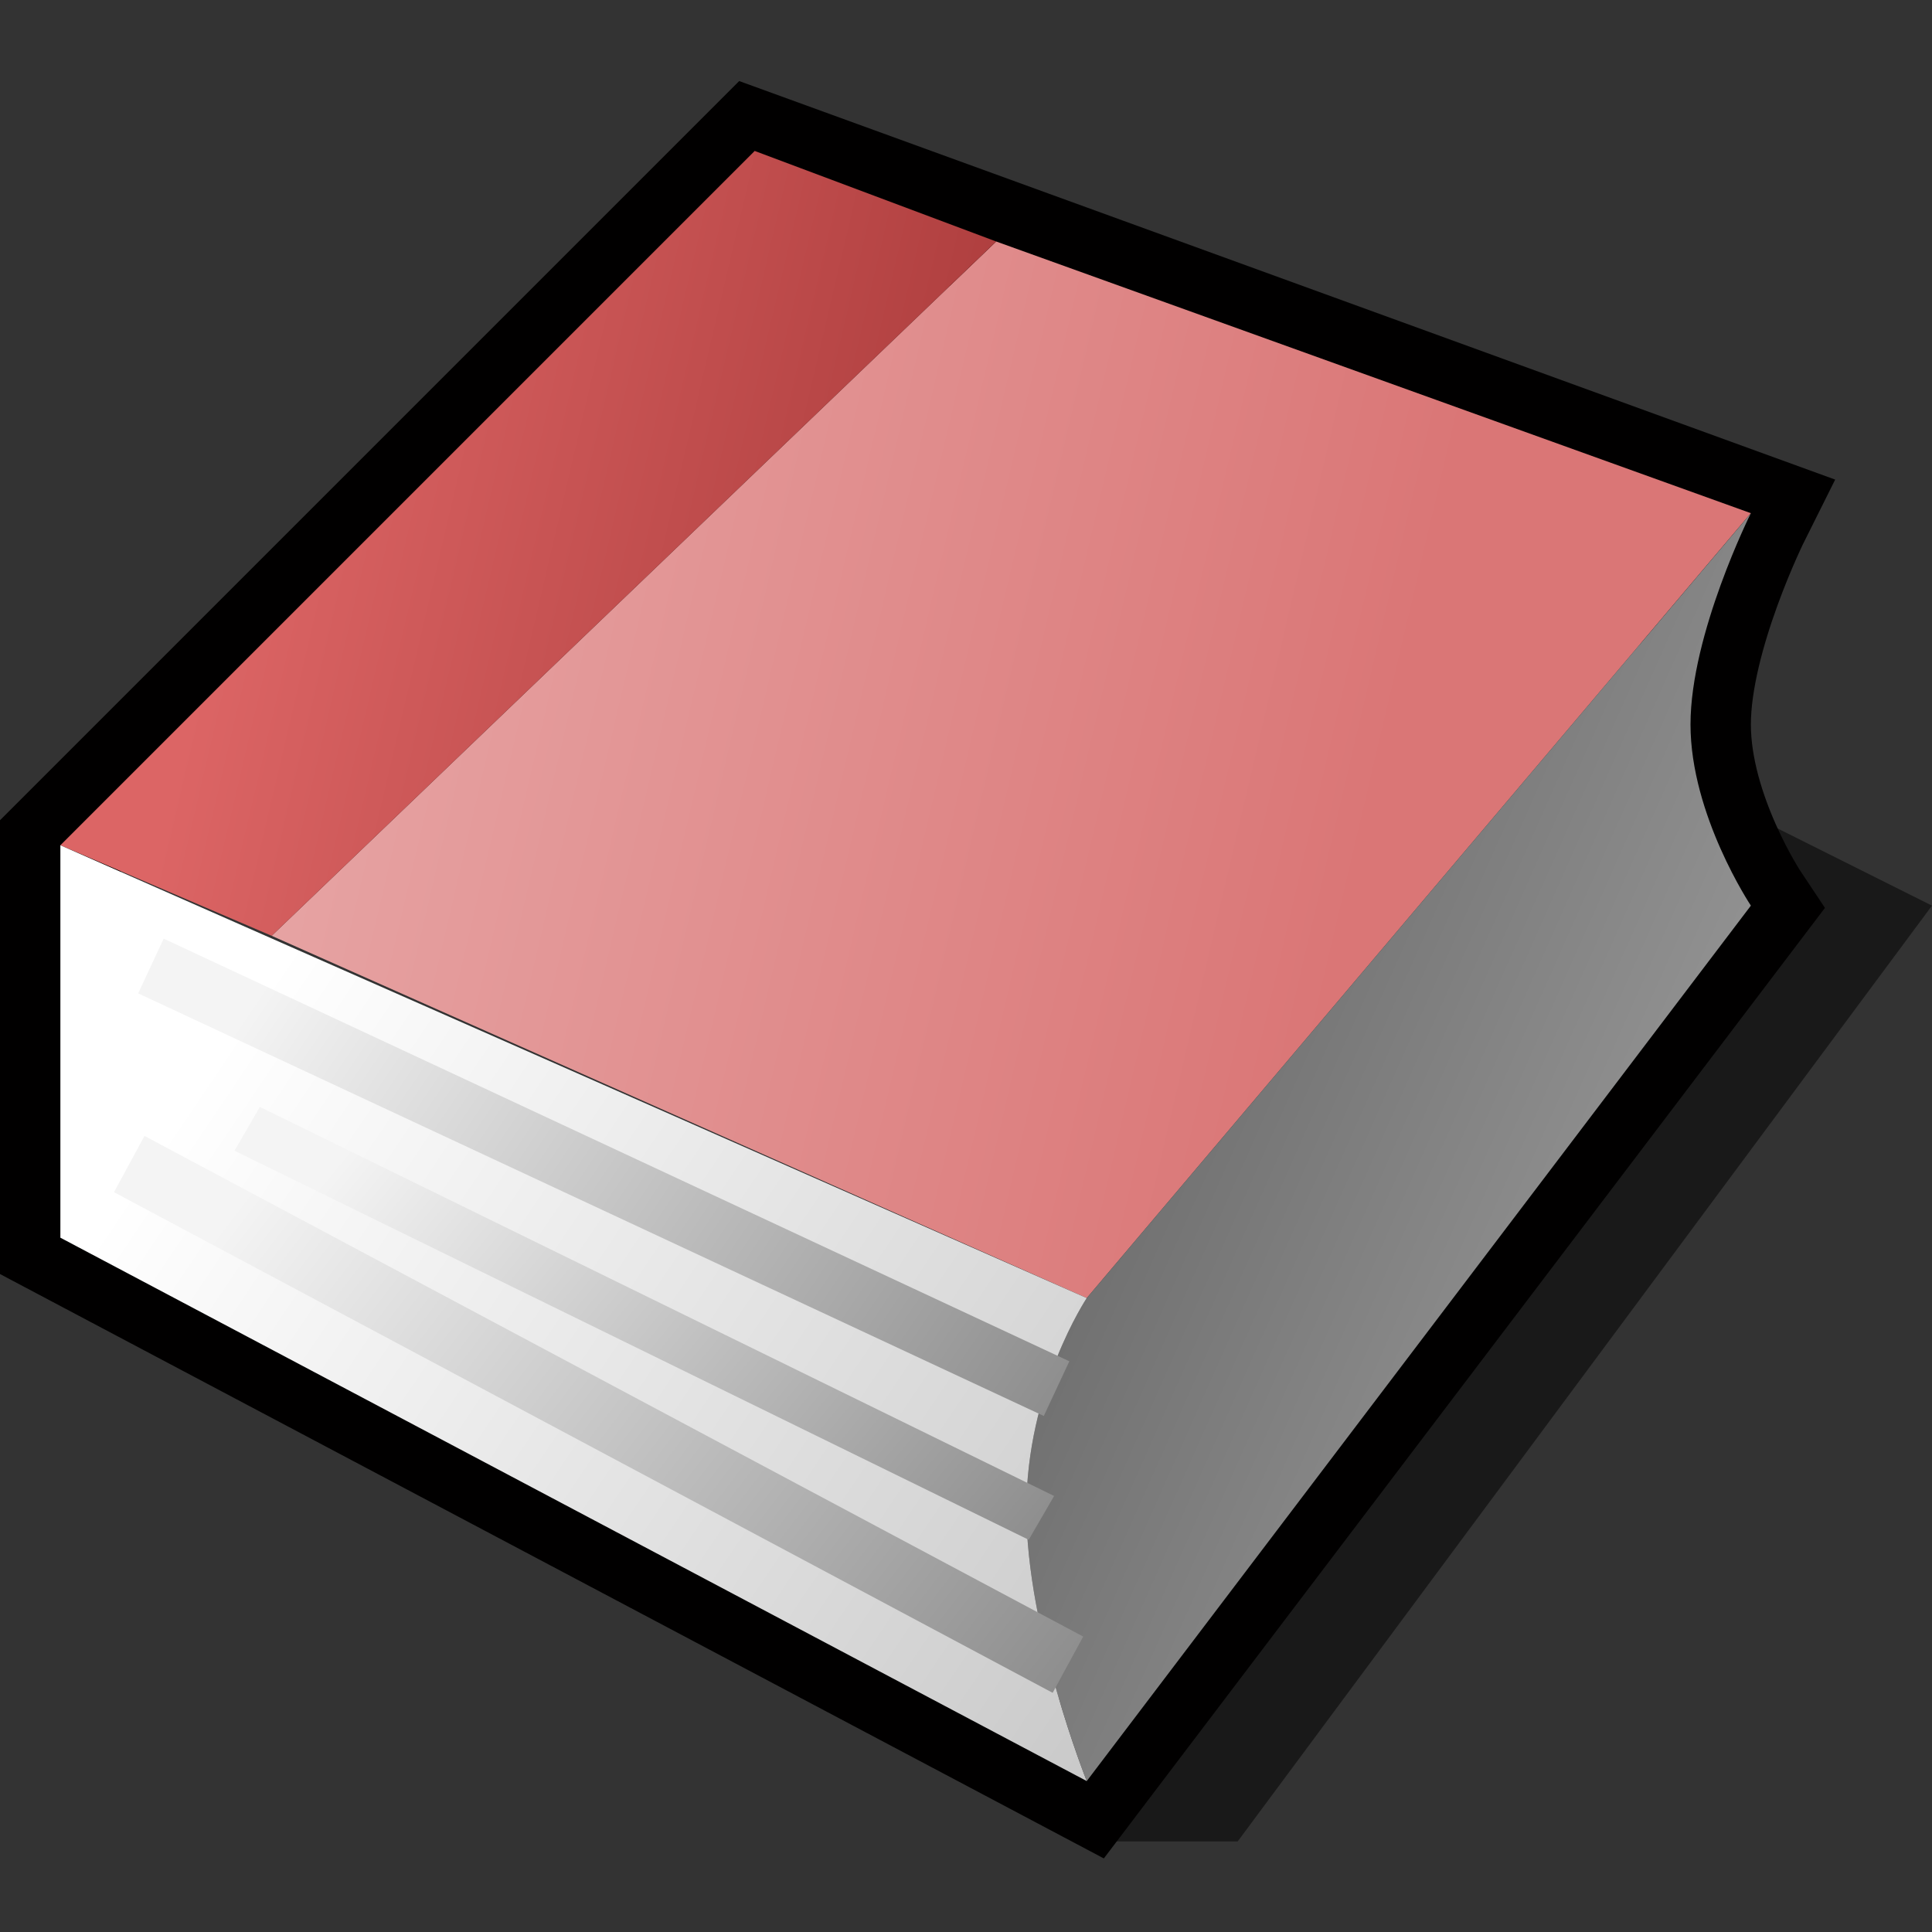 <?xml version="1.0" encoding="UTF-8" standalone="yes"?>
<svg version="1.1" width="64" height="64" color-interpolation="linearRGB"
     xmlns:svg="http://www.w3.org/2000/svg" xmlns="http://www.w3.org/2000/svg">
 <rect width="100%" height="100%" fill="#333333" stroke="none"/>
 <g>
  <path style="fill:#010101; fill-opacity:0.502"
        d="M36 61H41L64 30L58 27L59 31L36 61z"
  />
  <path style="fill:none; stroke:#010000; stroke-width:4"
        d="M2 28V41L36 59L58 30C58 30 56 27 56 24C56 21 58 17 58 17L25 5L2 28z"
  />
  <linearGradient id="gradient0" gradientUnits="userSpaceOnUse" x1="13.84" y1="-38.14" x2="58.34" y2="-27.7">
   <stop offset="0" stop-color="#eab1b1"/>
   <stop offset="1" stop-color="#da7676"/>
  </linearGradient>
  <path style="fill:url(#gradient0)"
        d="M9 31L36 43L58 17L33 8L9 31z"
  />
  <linearGradient id="gradient1" gradientUnits="userSpaceOnUse" x1="20.42" y1="-36.6" x2="44.18" y2="-31.03">
   <stop offset="0" stop-color="#dc6565"/>
   <stop offset="1" stop-color="#ac3c3c"/>
  </linearGradient>
  <path style="fill:url(#gradient1)"
        d="M2 28L9 31L33 8L25 5L2 28z"
  />
  <linearGradient id="gradient2" gradientUnits="userSpaceOnUse" x1="44.72" y1="-7.9" x2="86.1" y2="10.51">
   <stop offset="0" stop-color="#575757"/>
   <stop offset="1" stop-color="#b5b5b5"/>
  </linearGradient>
  <path style="fill:url(#gradient2)"
        d="M36 43C36 43 34 46 34 50C34 54 36 59 36 59L58 30C58 30 56 27 56 24C56 21 58 17 58 17L36 43z"
  />
  <linearGradient id="gradient3" gradientUnits="userSpaceOnUse" x1="22.97" y1="92.59" x2="-14.6" y2="67.29">
   <stop offset="0" stop-color="#bebebe"/>
   <stop offset="1" stop-color="#ffffff"/>
  </linearGradient>
  <path style="fill:url(#gradient3)"
        d="M2 28V41L36 59C36 59 34 54 34 50C34 46 36 43 36 43L2 28z"
  />
  <linearGradient id="gradient4" gradientUnits="userSpaceOnUse" x1="13.84" y1="-38.14" x2="58.34" y2="-27.7">
   <stop offset="0" stop-color="#ffffff"/>
   <stop offset="1" stop-color="#f2f2f2"/>
  </linearGradient>
  <path style="fill:none; stroke:url(#gradient4); stroke-width:2"
        d=""
  />
  <linearGradient id="gradient5" gradientUnits="userSpaceOnUse" x1="22.97" y1="92.59" x2="-14.6" y2="67.29">
   <stop offset="0" stop-color="#575757"/>
   <stop offset="1" stop-color="#f4f4f4"/>
  </linearGradient>
  <path style="fill:none; stroke:url(#gradient5); stroke-width:2"
        d="M5 32L35 46"
        transform="matrix(1.065,0.06,-0.061,1.056,0.908,4.469)"
  />
  <linearGradient id="gradient6" gradientUnits="userSpaceOnUse" x1="22.97" y1="92.59" x2="-14.6" y2="67.29">
   <stop offset="0" stop-color="#575757"/>
   <stop offset="1" stop-color="#f4f4f4"/>
  </linearGradient>
  <path style="fill:none; stroke:url(#gradient6); stroke-width:2"
        d="M5 32L35 46"
        transform="matrix(0.898,0.046,-0.045,0.822,5.138,10.86)"
  />
  <linearGradient id="gradient7" gradientUnits="userSpaceOnUse" x1="22.97" y1="92.59" x2="-14.6" y2="67.29">
   <stop offset="0" stop-color="#575757"/>
   <stop offset="1" stop-color="#f4f4f4"/>
  </linearGradient>
  <path style="fill:none; stroke:url(#gradient7); stroke-width:2"
        d="M5 32L35 46"
  />
 </g>
</svg>
